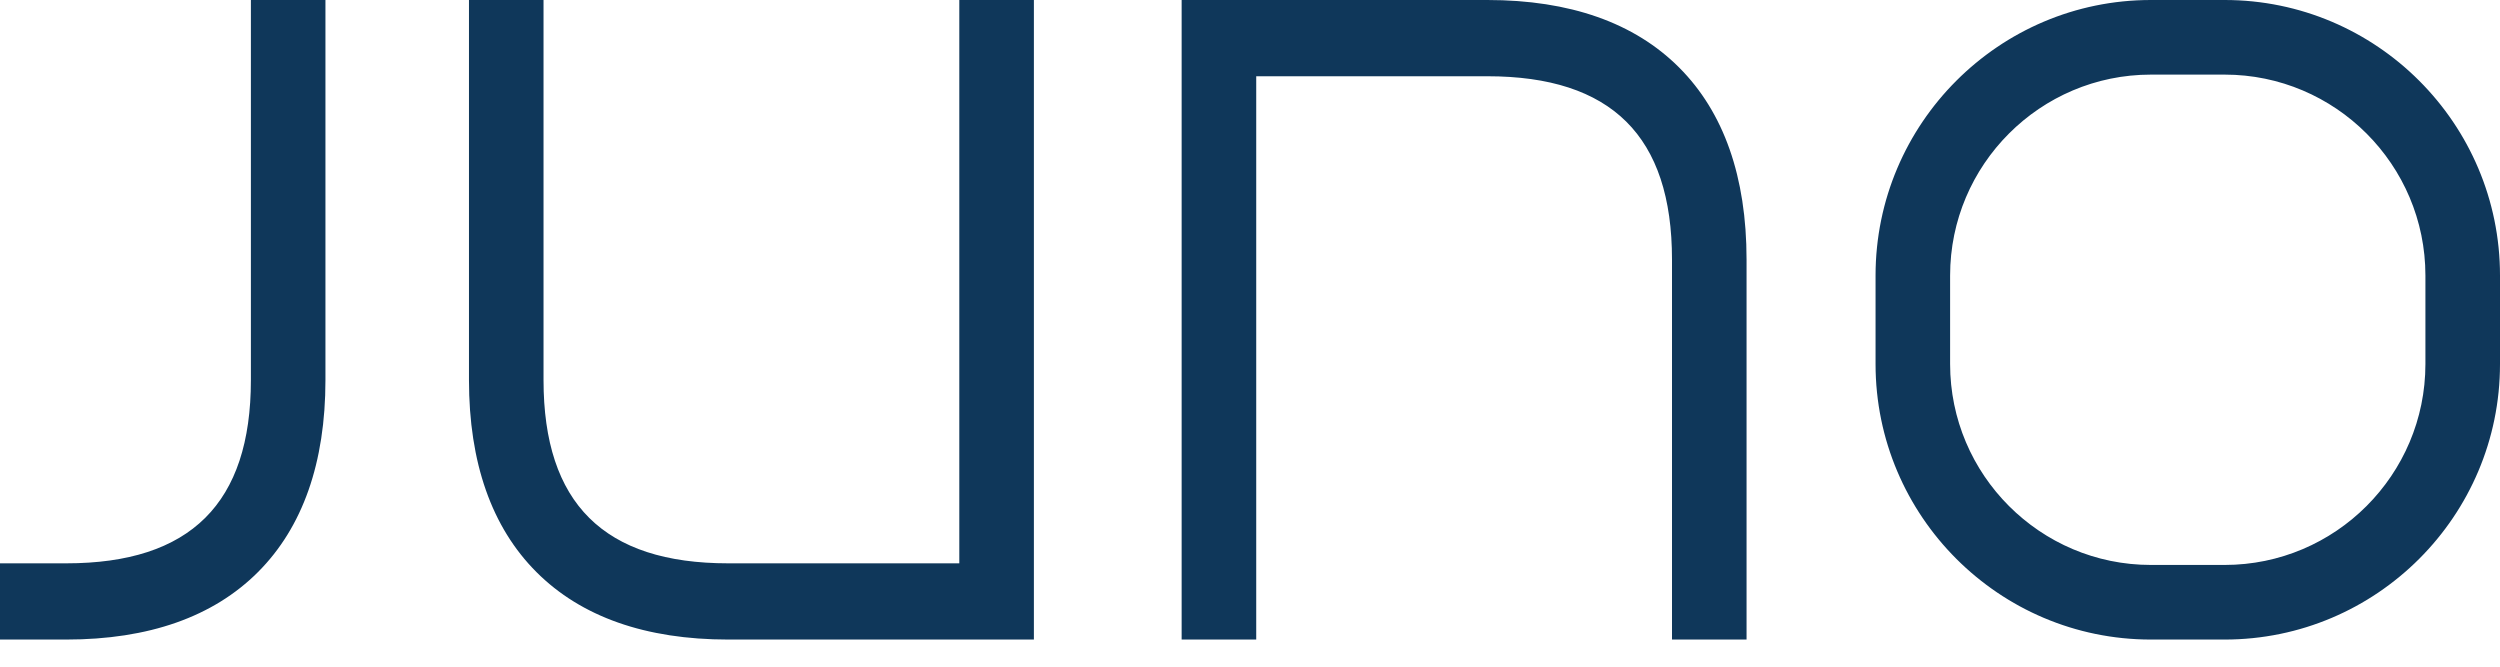 <?xml version="1.0" encoding="UTF-8" standalone="no"?>
<svg width="90px" height="24px" viewBox="0 0 90 24" version="1.1" xmlns="http://www.w3.org/2000/svg" xmlns:xlink="http://www.w3.org/1999/xlink">
    <!-- Generator: sketchtool 39.1 (31720) - http://www.bohemiancoding.com/sketch -->
    <title>1C11CF2E-4346-4BC7-B591-28A0EB73C49A</title>
    <desc>Created with sketchtool.</desc>
    <defs></defs>
    <g id="Coming-Soon" stroke="none" stroke-width="1" fill="none" fill-rule="evenodd">
        <g id="gojuno.com/start_desktop" transform="translate(-675, -28)" fill="#0F375A">
            <g id="Top-nav">
                <g id="logo_desktop" transform="translate(675, 28)">
                    <g id="Logo">
                        <path d="M77.432,2.686 L80.087,2.686 C84.073,2.686 87.315,5.931 87.315,9.919 L87.315,13.106 C87.315,17.094 84.073,20.338 80.087,20.338 L77.432,20.338 C73.447,20.338 70.204,17.094 70.204,13.106 L70.204,9.919 C70.204,5.931 73.447,2.686 77.432,2.686 M80.087,4.25024571e-05 L77.432,4.25024571e-05 C71.966,4.25024571e-05 67.52,4.45 67.52,9.919 L67.52,13.106 C67.52,18.575 71.966,23.024 77.432,23.024 L80.087,23.024 C85.553,23.024 90,18.575 90,13.106 L90,9.919 C90,4.45 85.553,4.25024571e-05 80.087,4.25024571e-05 Z M53.544,1.06256145e-05 L42.539,1.06256145e-05 L42.539,23.024 L45.224,23.024 L45.224,2.745 L53.544,2.745 C58.017,2.745 60.192,4.903 60.192,9.344 L60.192,23.024 L62.876,23.024 L62.876,9.344 C62.876,6.37 62.06,4.044 60.449,2.431 C58.838,0.818 56.515,1.06256145e-05 53.544,1.06256145e-05 Z M34.535,20.28 L26.215,20.28 C21.742,20.28 19.567,18.121 19.567,13.681 L19.567,5.31280718e-05 L16.883,5.31280718e-05 L16.883,13.681 C16.883,16.655 17.699,18.98 19.31,20.593 C20.921,22.206 23.244,23.024 26.215,23.024 L37.22,23.024 L37.22,5.31280718e-05 L34.535,5.31280718e-05 L34.535,20.28 Z M9.032,13.681 C9.032,18.121 6.857,20.28 2.384,20.28 L0,20.28 L0,23.024 L2.384,23.024 C5.355,23.024 7.678,22.206 9.289,20.593 C10.899,18.98 11.716,16.655 11.716,13.681 L11.716,-3.55271368e-15 L9.032,-3.55271368e-15 L9.032,13.681 Z"></path>
                    </g>
                </g>
            </g>
        </g>
    </g>
</svg>